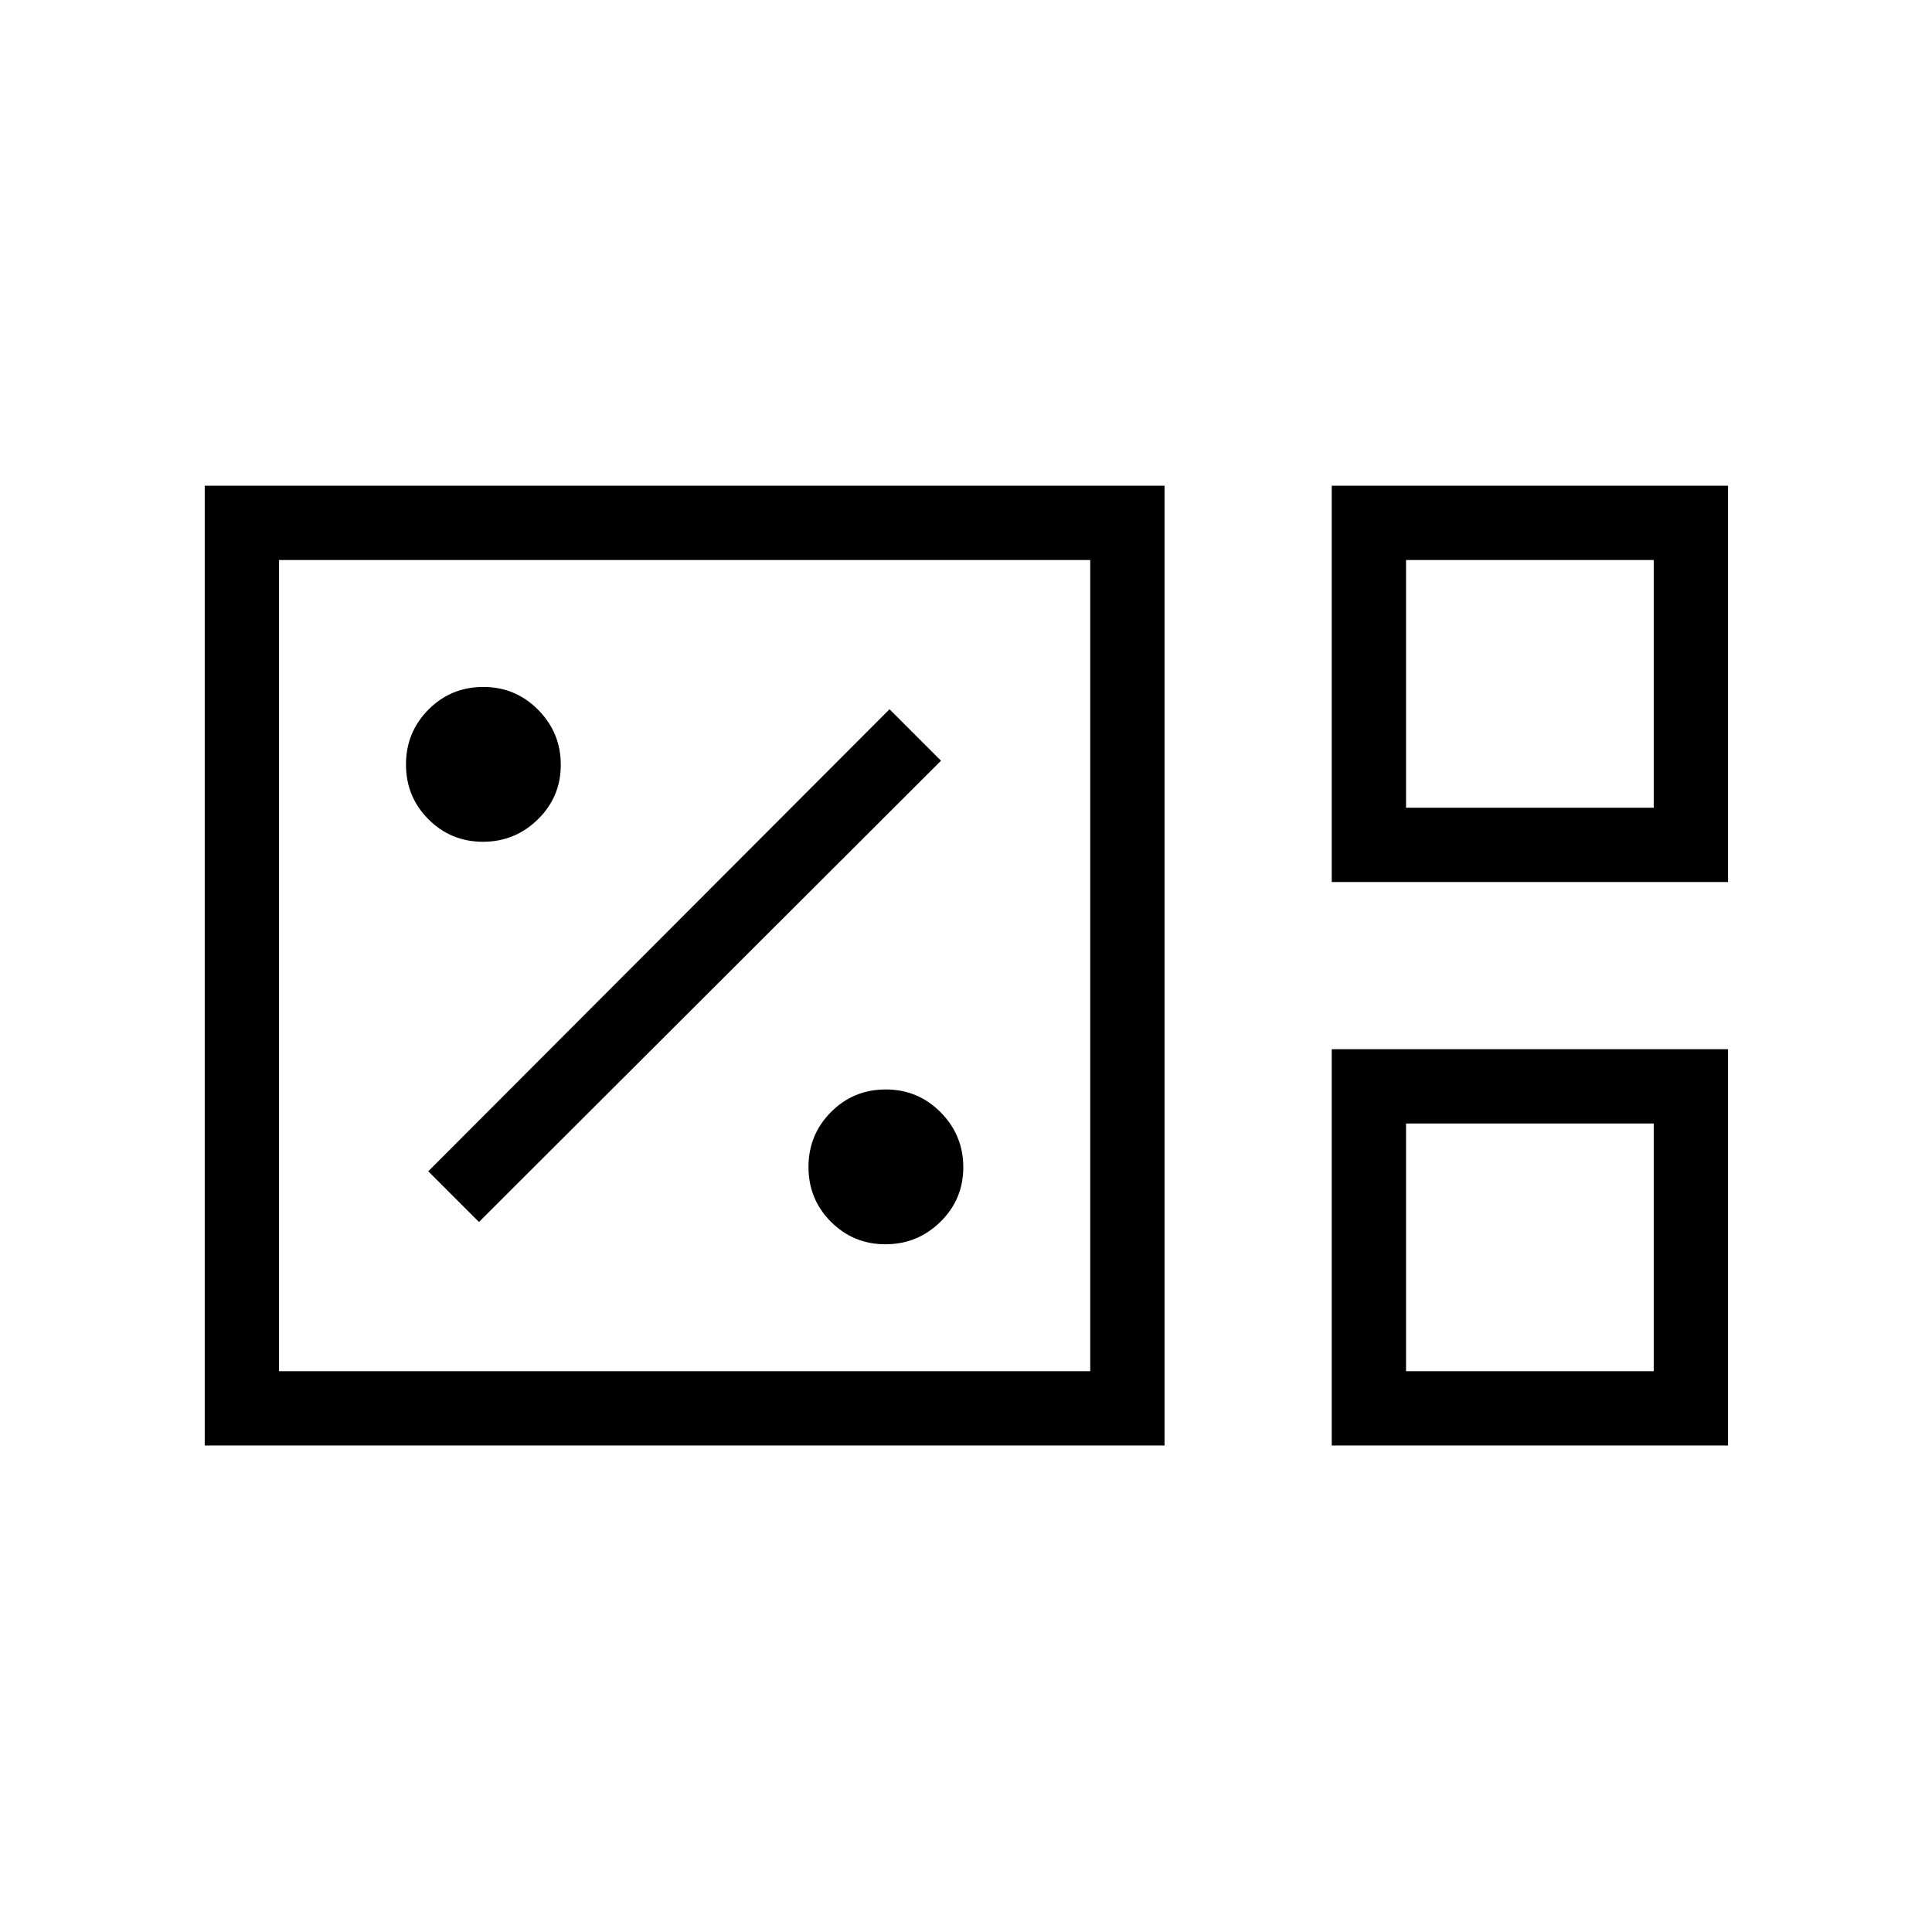<svg xmlns="http://www.w3.org/2000/svg" height="24" viewBox="0 96 960 960" width="24"><path d="M101.73 814.269V337.346h476.924v476.923H101.73Zm560.001-280V337.346h196.923v196.923H661.731Zm36.923-36.923h123.077V374.269H698.654v123.077Zm-560 280h403.077V374.269H138.654v403.077Zm523.077 36.923V617.346h196.923v196.923H661.731Zm36.923-36.923h123.077V654.269H698.654v123.077Zm-560 0V374.269v403.077Zm560-280V374.269v123.077Zm0 280V654.269v123.077Zm-258.67-63.077q15.939 0 27.304-11.157 11.366-11.157 11.366-27.096t-11.237-27.305q-11.236-11.365-27.288-11.365t-27.225 11.237q-11.173 11.236-11.173 27.288t11.157 27.225q11.157 11.173 27.096 11.173ZM238 703.193 467.577 474 442 448.423 212.807 678 238 703.193Zm1.984-188.924q15.939 0 27.304-11.157 11.366-11.157 11.366-27.096t-11.237-27.305q-11.236-11.365-27.288-11.365t-27.225 11.237q-11.173 11.236-11.173 27.288t11.157 27.225q11.157 11.173 27.096 11.173Z"/></svg>